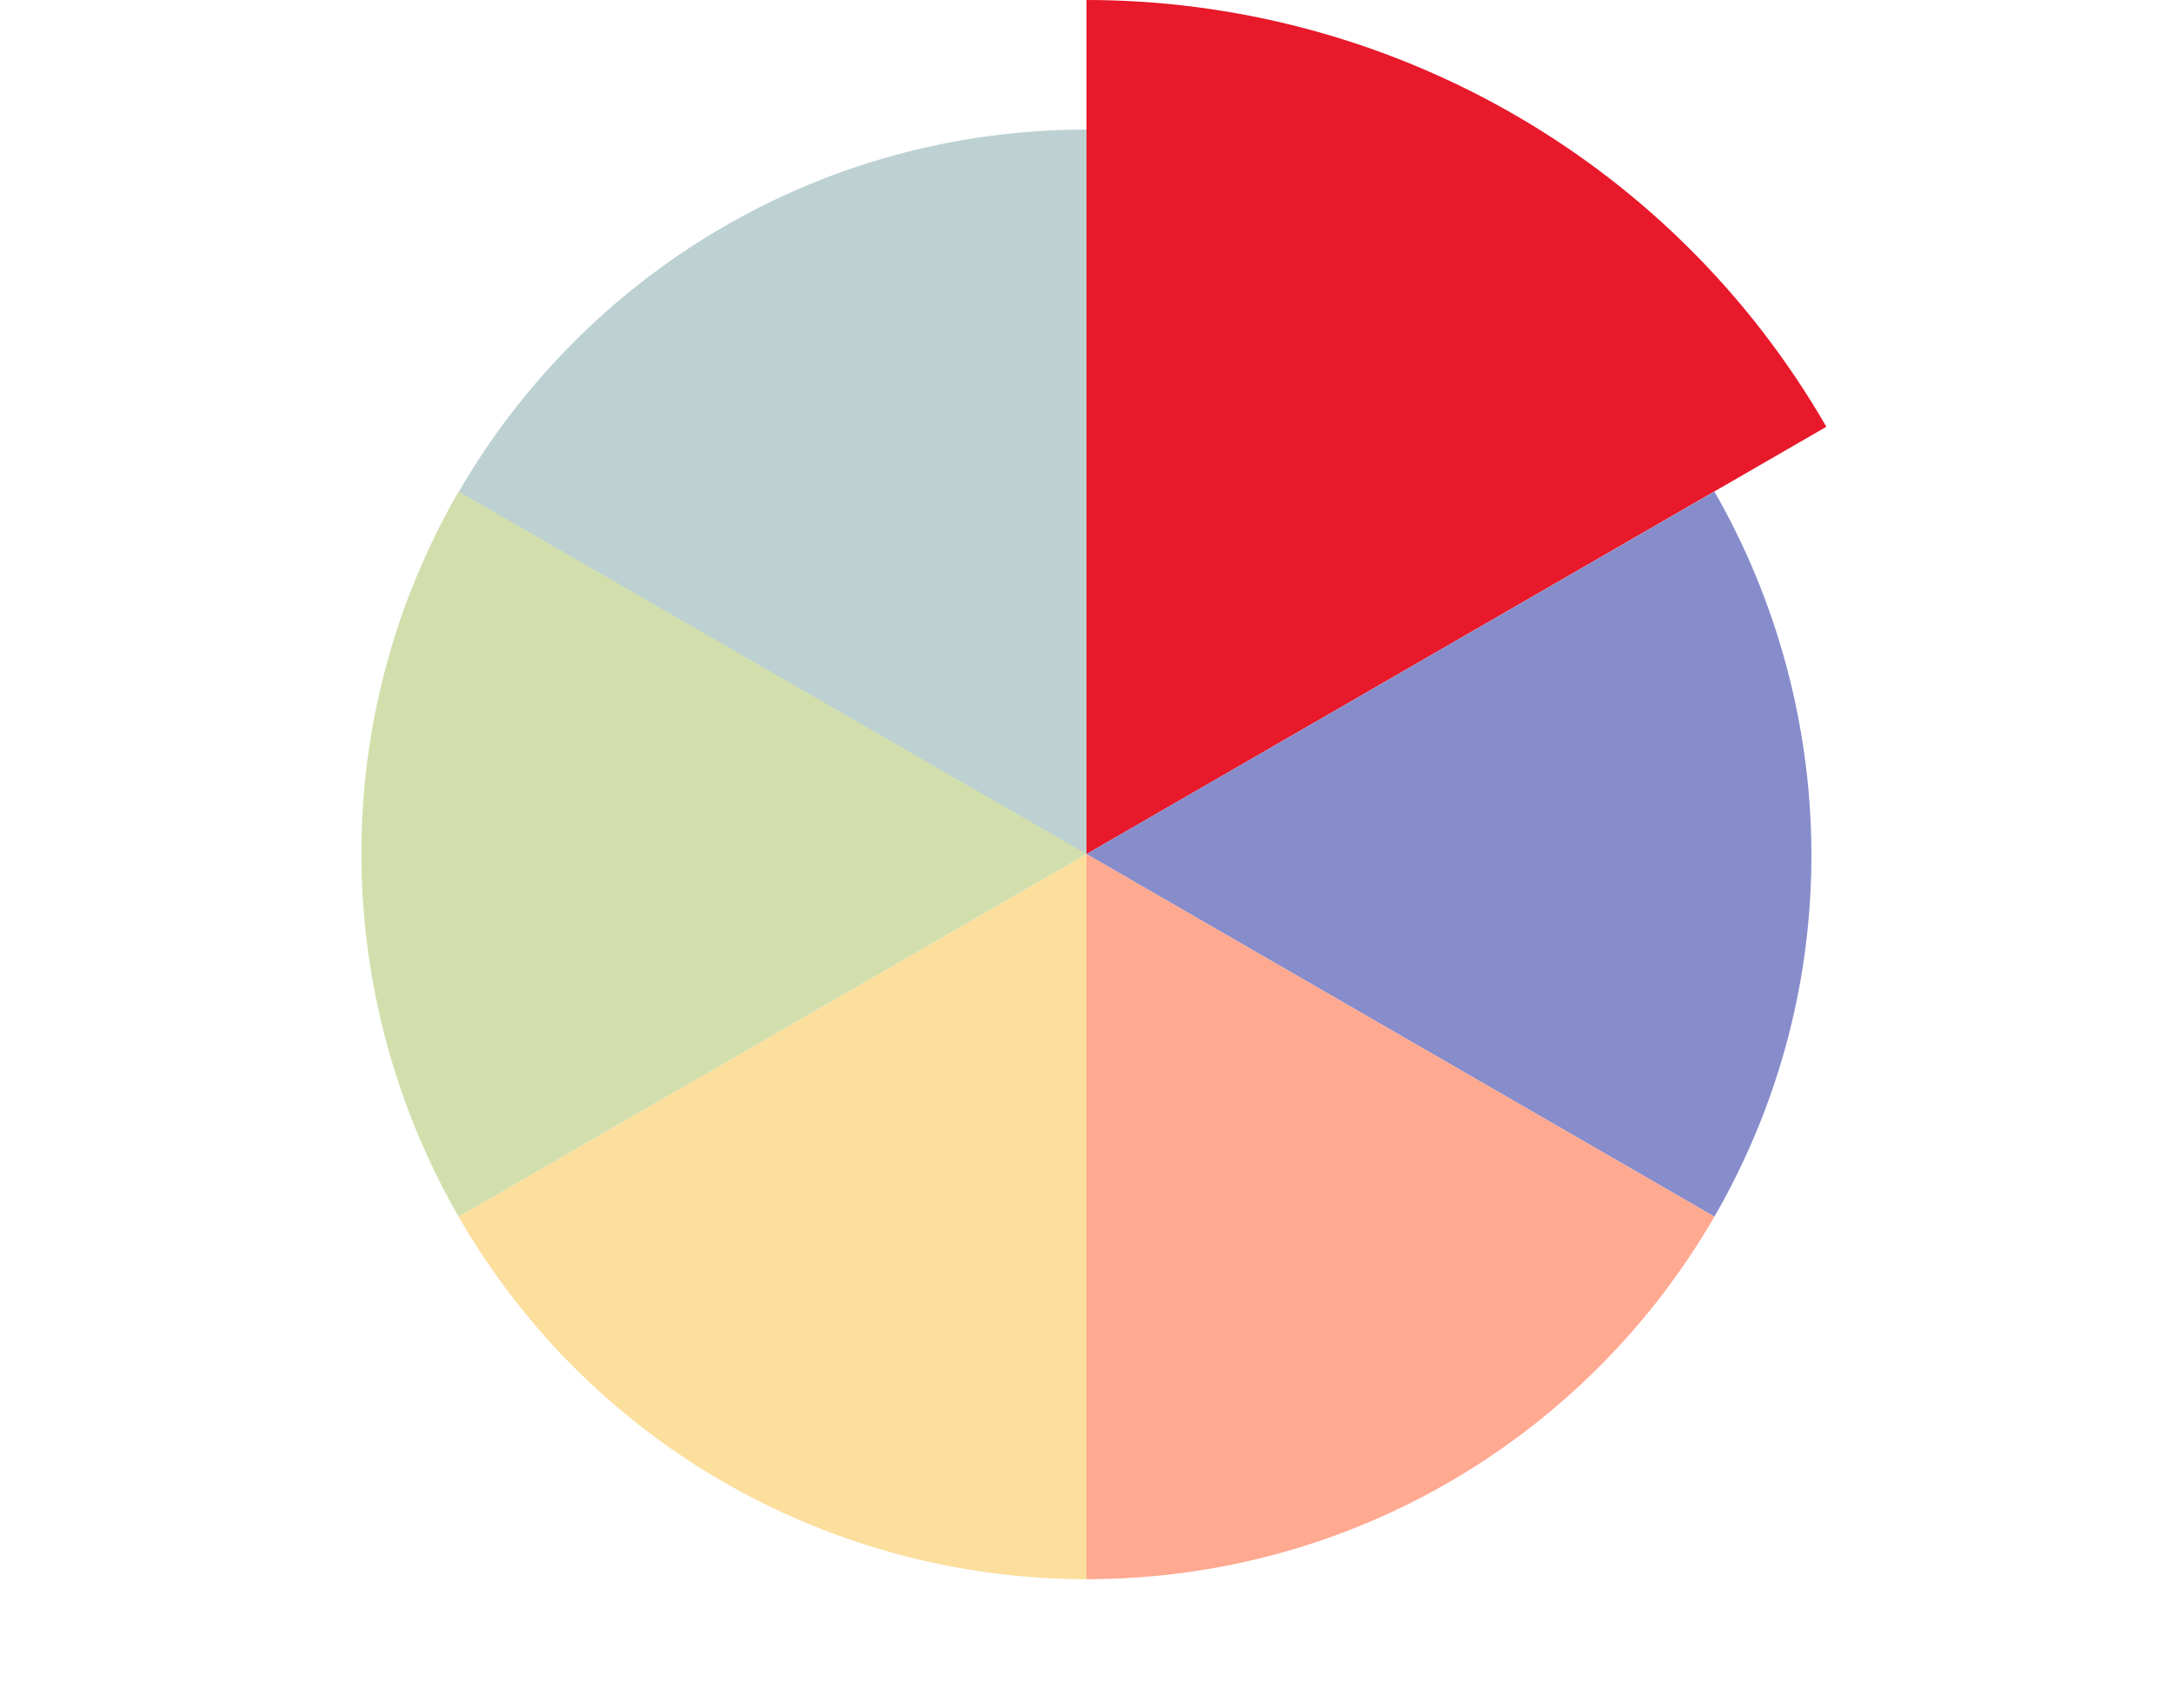 <?xml version="1.0" encoding="utf-8"?>
<!-- Generator: Adobe Illustrator 22.0.1, SVG Export Plug-In . SVG Version: 6.00 Build 0)  -->
<svg version="1.1" id="Layer_1" xmlns="http://www.w3.org/2000/svg" xmlns:xlink="http://www.w3.org/1999/xlink" x="0px" y="0px"
	 viewBox="0 0 382.4 300.6" style="enable-background:new 0 0 382.4 300.6;" xml:space="preserve">
<style type="text/css">
	.st0{fill:#E7192A;}
	.st1{fill:#BDD1D3;}
	.st2{fill:#878CCB;}
	.st3{fill:#FFA991;}
	.st4{fill:#FCDE9D;}
	.st5{fill:#D2DFAD;}
</style>
<path class="st0" d="M191.2,0v150.3l130.2-75.2C293.6,27,243.1,0,191.2,0z"/>
<g>
	<path class="st1" d="M191.2,22.8c-47.2,0-88.4,25.6-110.5,63.8l110.5,63.8V22.8"/>
	<path class="st2" d="M301.7,86.5l-110.5,63.8l110.5,63.8C325.3,173.2,323.6,124.7,301.7,86.5"/>
	<path class="st3" d="M191.2,150.3v127.6c47.2,0,88.4-25.6,110.5-63.8l0,0c0,0,0,0,0,0L191.2,150.3"/>
	<path class="st4" d="M191.2,150.3L191.2,150.3L80.7,214.1c23.6,40.9,66.4,63.8,110.5,63.8v0l0,0V150.3"/>
	<path class="st5" d="M80.7,86.5c-23.6,40.9-22,89.4,0,127.6l0,0c0,0,0,0,0,0l110.5-63.8L80.7,86.5"/>
</g>
</svg>
